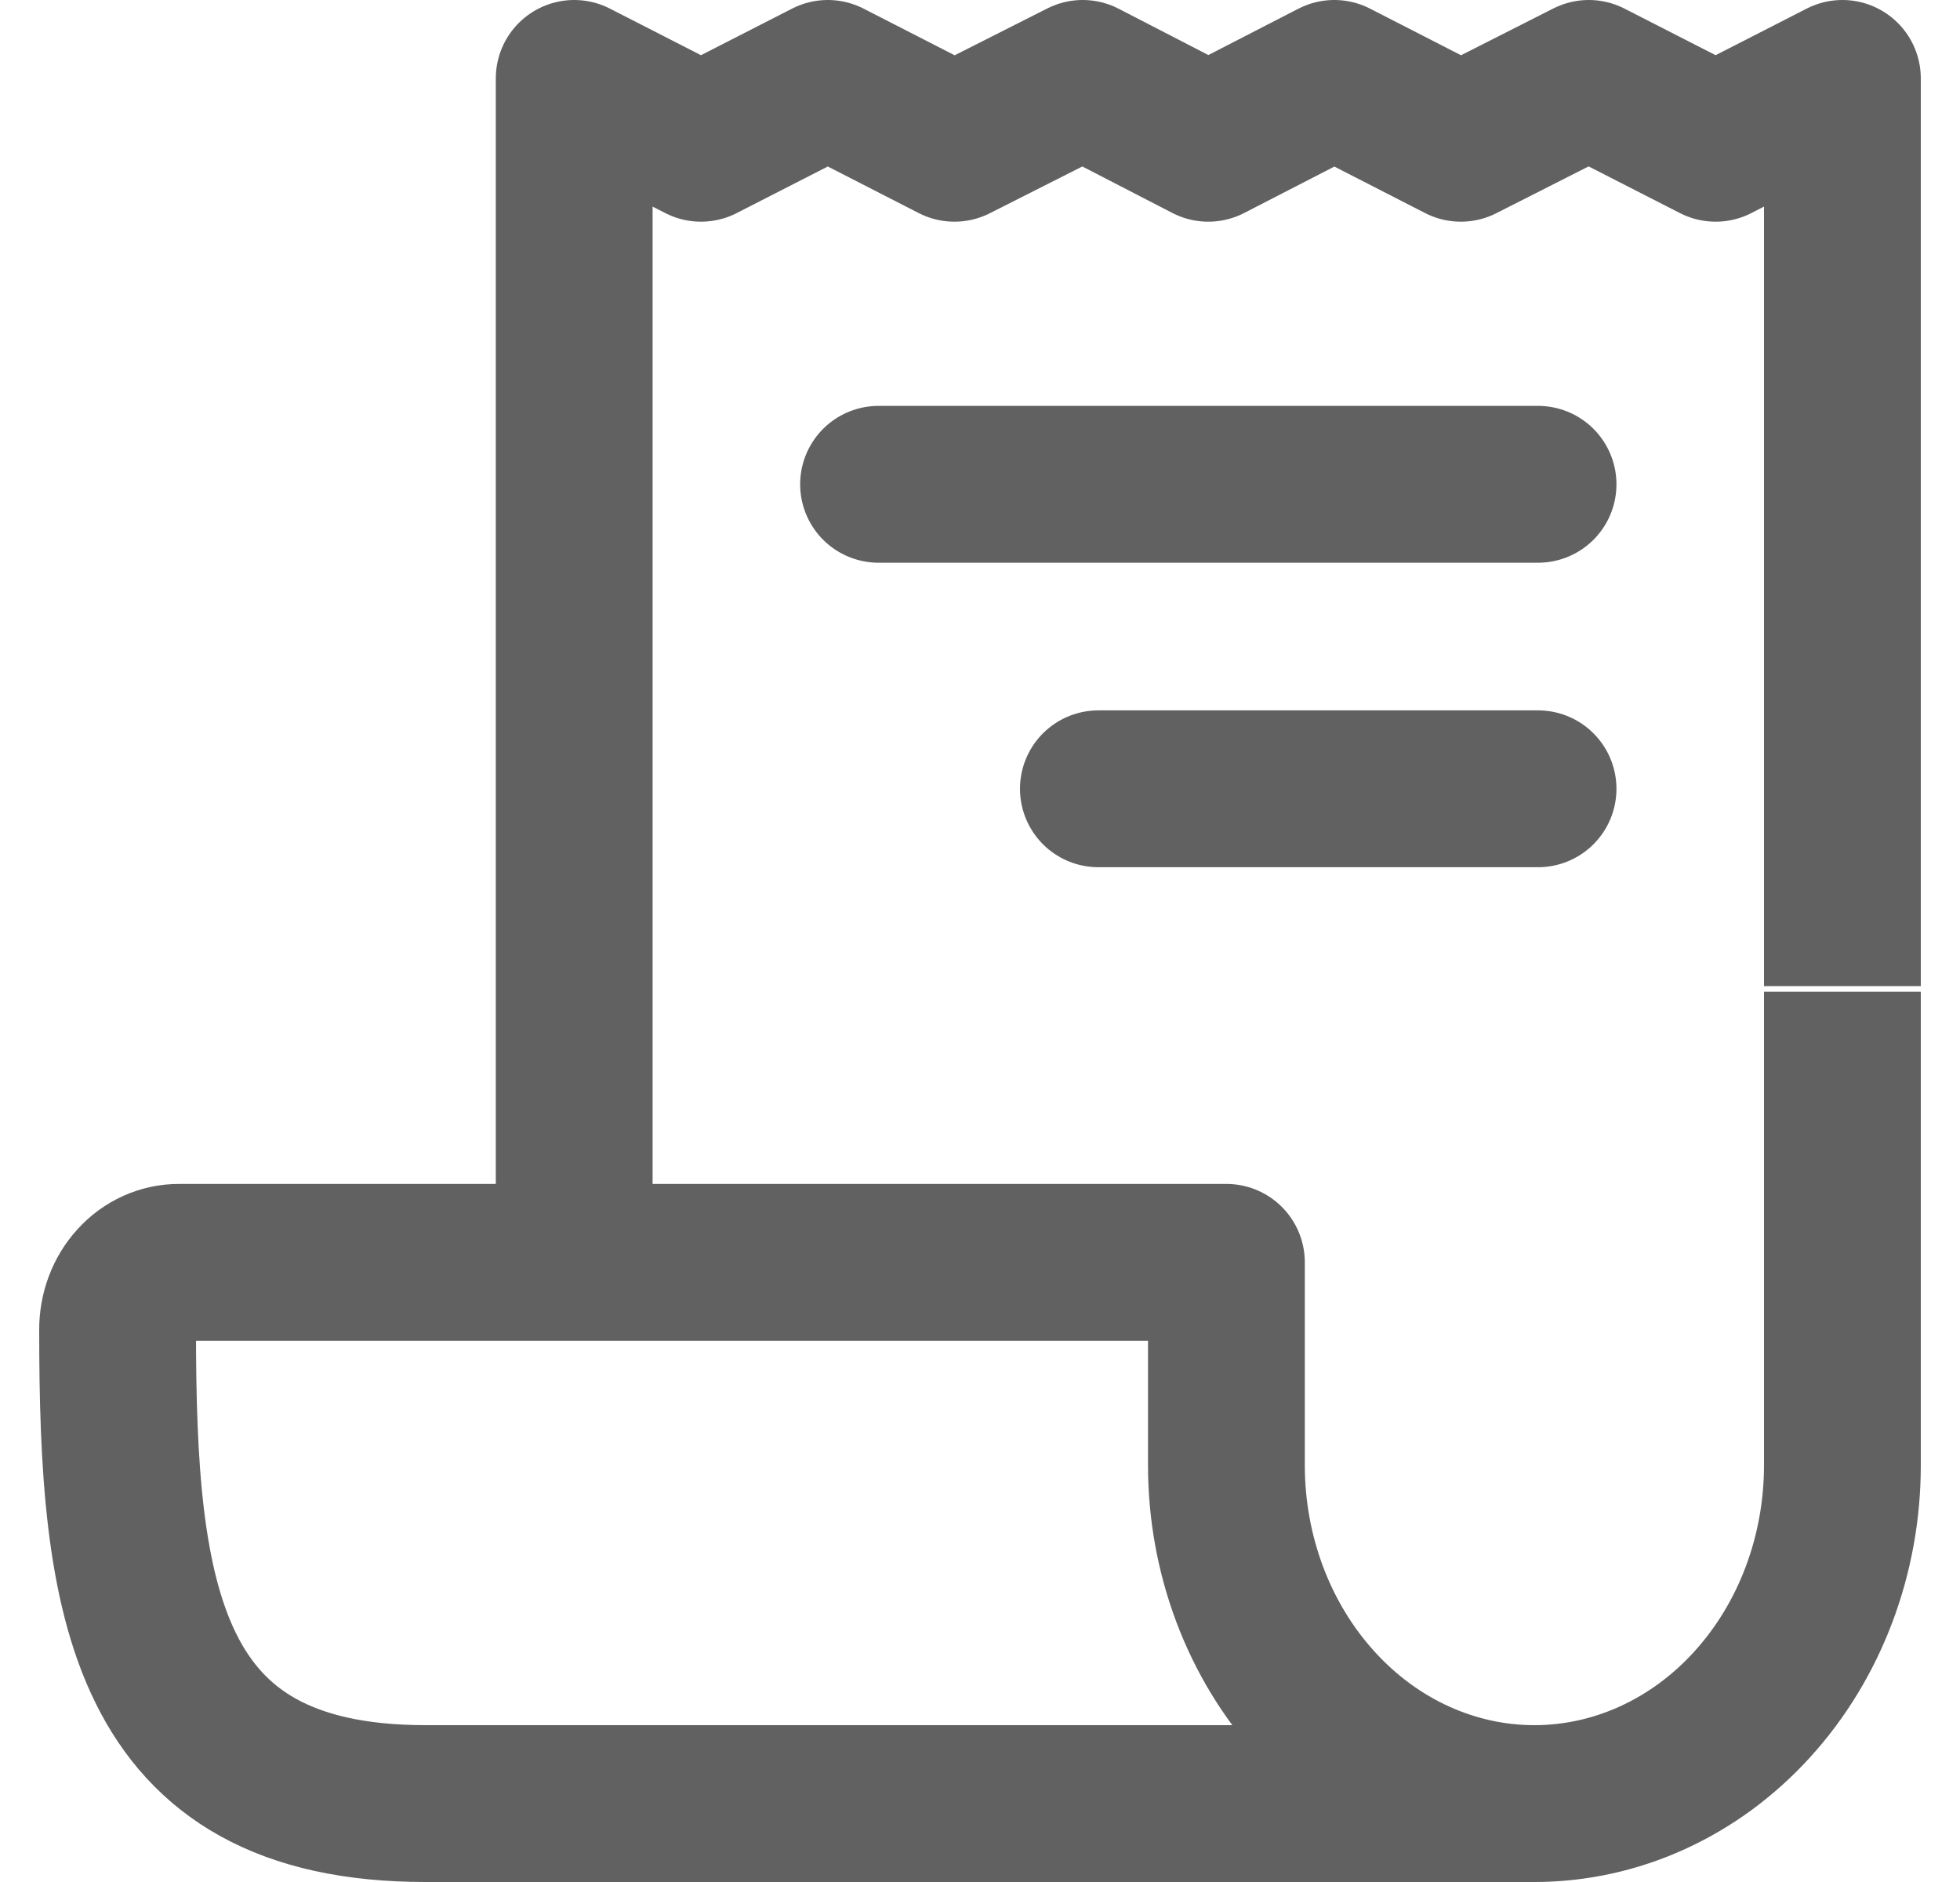 <svg width="25" height="24" viewBox="0 0 25 24" fill="none" xmlns="http://www.w3.org/2000/svg">
<path d="M7.324 15.882V1L8.941 1.827L10.559 1L12.174 1.827L13.81 1L15.412 1.827L17.019 1L18.633 1.827L20.265 1L21.883 1.827L23.5 1V12.575" stroke="#616161" stroke-width="2" stroke-linejoin="round"/>
<path d="M23.5 12.647V18.686C23.5 19.83 23.086 20.927 22.349 21.736C21.613 22.546 20.613 23 19.571 23M19.571 23C18.529 23 17.53 22.546 16.794 21.736C16.057 20.927 15.643 19.83 15.643 18.686V16.098H2.286C2.182 16.097 2.08 16.119 1.984 16.162C1.888 16.205 1.801 16.268 1.728 16.349C1.655 16.429 1.597 16.524 1.558 16.629C1.519 16.735 1.499 16.847 1.5 16.961C1.5 20.412 1.831 23 5.429 23H19.571Z" stroke="#616161" stroke-width="2" stroke-linejoin="round"/>
<path d="M11.206 6.176H19.618M14.01 10.059H19.618" stroke="#616161" stroke-width="2" stroke-linecap="round" stroke-linejoin="round"/>
</svg>
